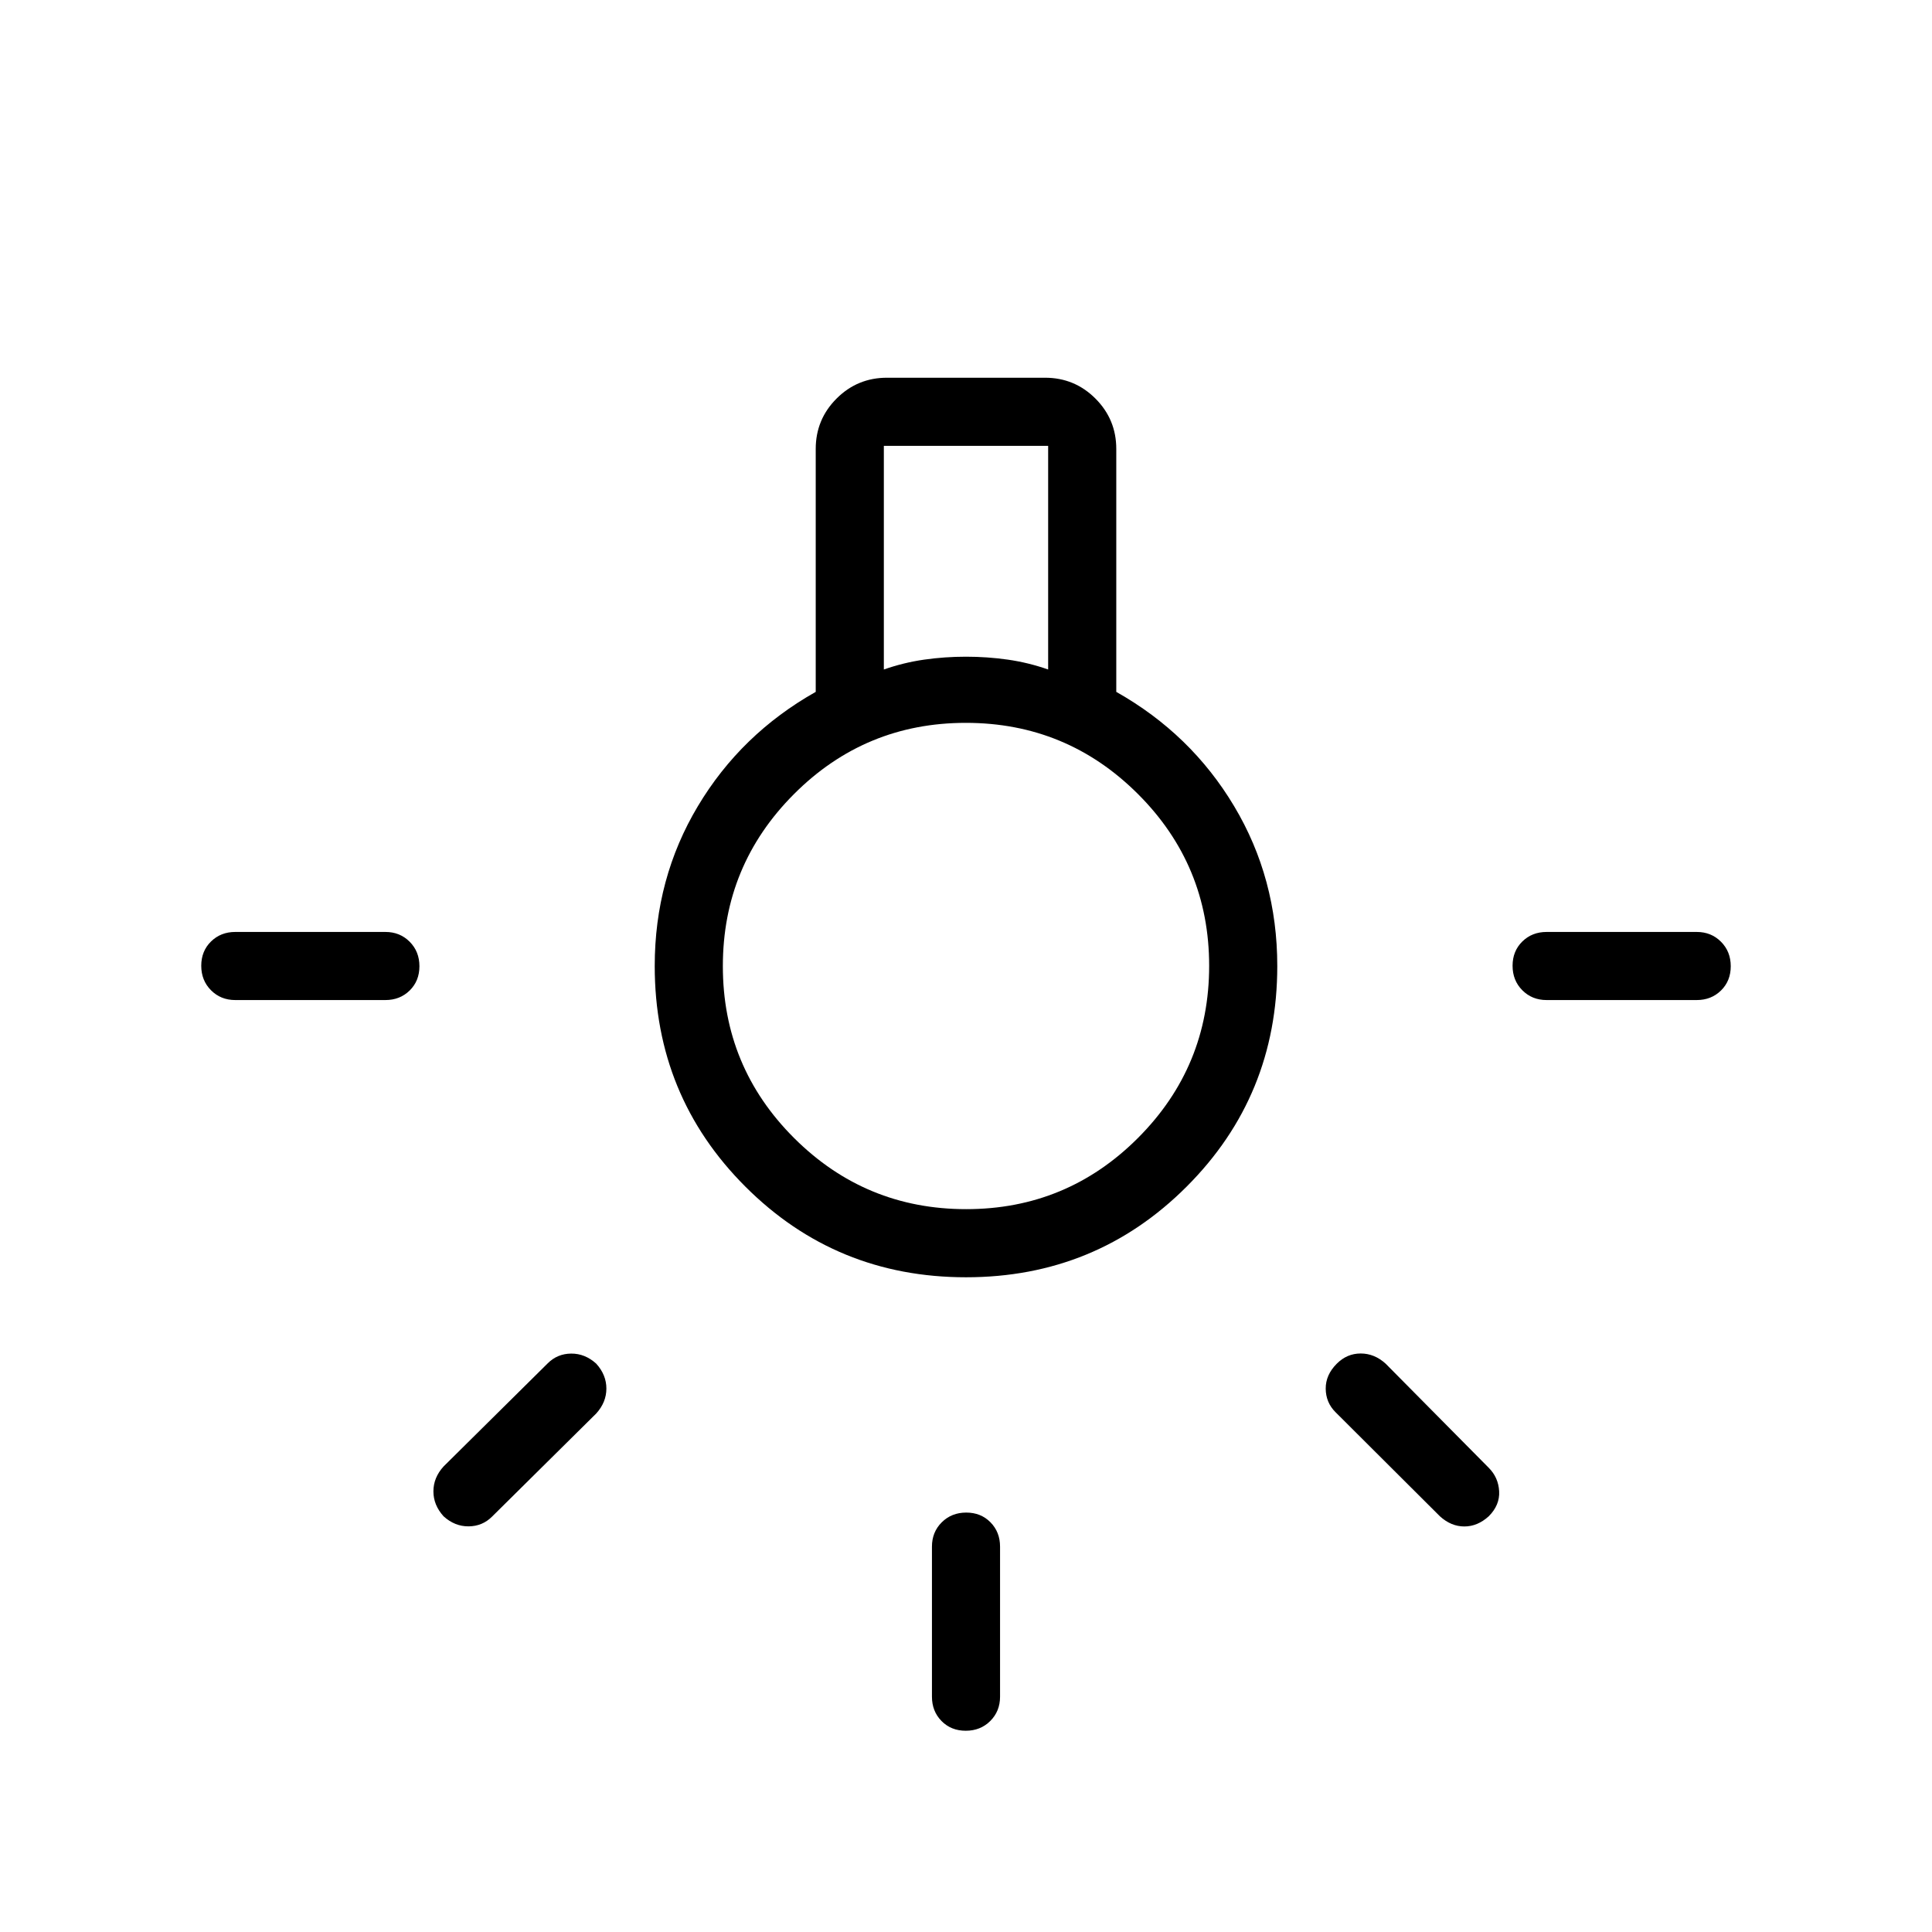 <svg xmlns="http://www.w3.org/2000/svg" height="40" viewBox="0 -960 960 960" width="40"><path d="M463.08-116.92v-74.57q0-7.24 4.87-12.08t12.17-4.84q7.29 0 12.05 4.84 4.75 4.84 4.75 12.08v74.57q0 7.24-4.87 12.08T479.88-100q-7.29 0-12.05-4.84-4.75-4.84-4.75-12.08Zm-346.16-380h74.57q7.24 0 12.08 4.87t4.84 12.17q0 7.29-4.84 12.05-4.84 4.75-12.08 4.75h-74.57q-7.24 0-12.08-4.87T100-480.12q0-7.29 4.84-12.05 4.84-4.75 12.08-4.75Zm651.59 0h74.57q7.24 0 12.08 4.87t4.84 12.17q0 7.29-4.84 12.05-4.84 4.75-12.08 4.75h-74.57q-7.24 0-12.08-4.87t-4.84-12.17q0-7.29 4.84-12.05 4.84-4.75 12.08-4.75Zm-53.02 290.36-51.9-51.75q-4.79-4.79-4.85-11.66-.05-6.88 5.52-12.44 5.05-5.05 11.87-5.05 6.82 0 12.38 5.05l51.23 51.74q4.8 4.8 5.18 11.67.39 6.87-5.18 12.44-5.56 5.05-12.12 5.05-6.57 0-12.13-5.05Zm-495.08-24.77 51.74-51.23q4.8-4.8 11.67-4.85 6.87-.05 12.44 5 5.05 5.56 5.05 12.38 0 6.82-5.05 12.39l-51.75 51.23q-4.79 4.79-11.66 4.85-6.88.05-12.44-5-5.05-5.57-5.05-12.39t5.05-12.38Zm259.59-94q-64.59 0-109.63-45.04-45.04-45.04-45.04-109.63 0-43.54 21.43-79.4 21.42-35.86 58.57-56.81v-120.71q0-14.68 10.36-25.04 10.35-10.35 25.03-10.35h78.56q14.68 0 25.03 10.35 10.36 10.36 10.36 25.04v120.71q37.15 20.95 58.57 56.81 21.43 35.86 21.43 79.4 0 64.59-45.04 109.63-45.04 45.04-109.63 45.04Zm-40.82-302q9.82-3.44 20.03-4.9 10.2-1.46 20.79-1.46t20.79 1.46q10.21 1.46 20.03 4.9v-111.13h-81.64v111.13Zm40.9 268.15q50.07 0 85.41-35.41 35.33-35.41 35.33-85.49 0-50.07-35.41-85.41-35.41-35.33-85.49-35.33-50.07 0-85.41 35.41-35.33 35.41-35.33 85.49 0 50.07 35.41 85.41 35.41 35.33 85.49 35.33ZM480-480Z"/></svg>